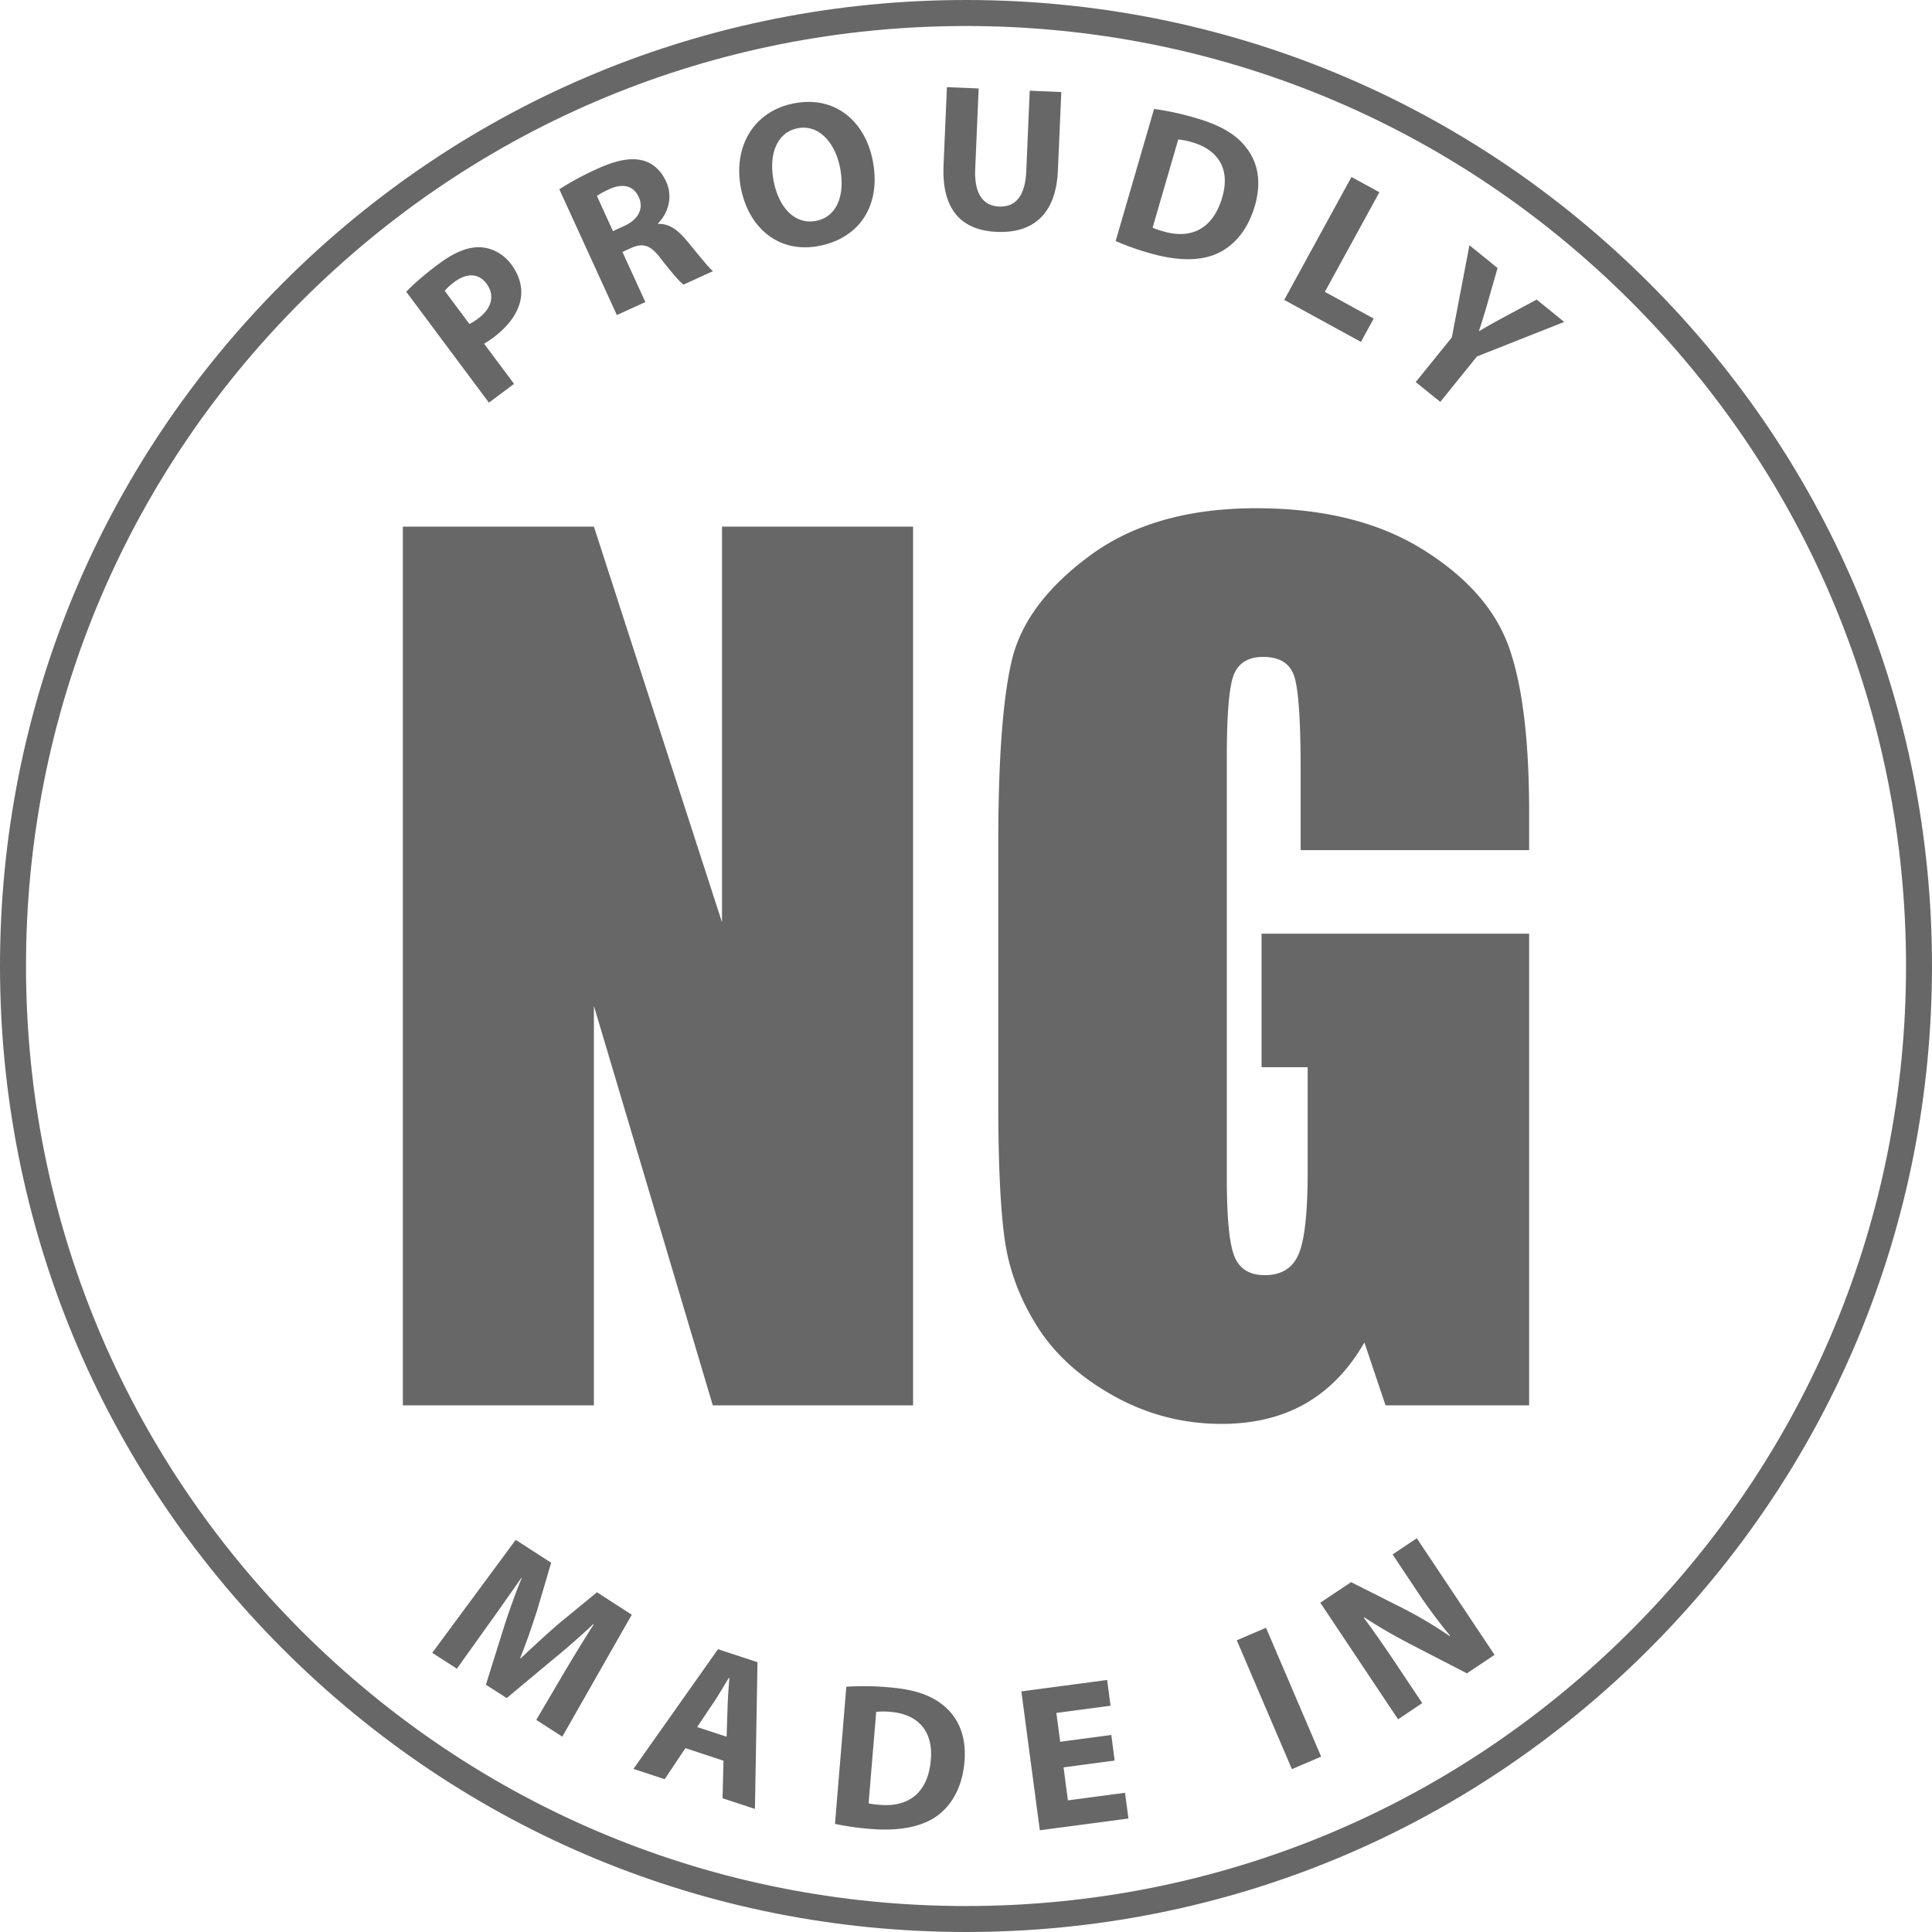 <svg xmlns="http://www.w3.org/2000/svg" width="52" height="52" viewBox="0 0 52 52"><g fill="#666766"><path d="M24.576 14.174v23.652h-5.391l-3.2-10.752v10.752h-5.142V14.174h5.142l3.448 10.65v-10.65h5.143zm16.581 8.707h-6.15v-2.147c0-1.354-.059-2.201-.176-2.542-.116-.341-.395-.511-.833-.511-.379 0-.638.146-.773.438-.137.292-.205 1.042-.205 2.25V31.72c0 1.062.068 1.76.205 2.096.136.337.408.505.817.505.448 0 .753-.19.913-.57.161-.38.241-1.12.241-2.221v-2.805h-1.241v-3.594h7.202v12.695h-3.865l-.569-1.694c-.419.73-.947 1.278-1.586 1.644s-1.391.548-2.259.548c-1.033 0-2-.251-2.902-.753-.901-.501-1.586-1.122-2.054-1.862s-.761-1.517-.877-2.33c-.117-.813-.176-2.033-.176-3.66v-7.027c0-2.259.122-3.9.365-4.923.243-1.022.942-1.959 2.097-2.812 1.154-.852 2.646-1.278 4.478-1.278 1.802 0 3.297.37 4.485 1.11 1.188.74 1.962 1.619 2.322 2.637.36 1.018.541 2.496.541 4.434v1.021zM10.934 7.853c.184-.193.459-.44.876-.751.421-.314.782-.458 1.104-.447.306.009.624.163.845.459.221.296.31.621.257.925-.069.394-.34.75-.744 1.051-.09.067-.174.123-.243.161l.807 1.081-.677.505-2.225-2.984zm1.7.867c.068-.03.144-.079.242-.153.363-.271.45-.622.219-.932-.208-.278-.524-.3-.864-.046a1.454 1.454 0 0 0-.262.238l.665.893zm2.421-3.624c.23-.154.588-.355 1-.543.509-.232.899-.319 1.232-.237.278.07.499.258.643.574.2.438.027.879-.219 1.122l.007.015c.283-.013.52.156.75.432.284.338.595.737.722.839l-.793.362c-.1-.071-.31-.314-.604-.69-.287-.385-.488-.435-.806-.296l-.234.107.617 1.349-.767.35-1.548-3.384zm1.443 1.125l.305-.14c.387-.176.527-.475.39-.775-.144-.315-.43-.375-.788-.218-.188.086-.288.15-.339.186l.432.947zm6.988-1.917c.244 1.213-.344 2.095-1.424 2.312-1.097.22-1.904-.48-2.116-1.534-.223-1.108.318-2.079 1.41-2.297 1.135-.228 1.925.498 2.13 1.519zm-2.66.585c.145.724.588 1.167 1.147 1.054.565-.113.78-.716.636-1.435-.133-.664-.566-1.17-1.142-1.055-.565.113-.786.717-.641 1.436zm5.515-2.508l-.093 2.169c-.028.65.203.99.639 1.009.447.02.706-.283.735-.949l.093-2.169.85.037-.092 2.114c-.05 1.163-.66 1.691-1.643 1.649-.95-.041-1.486-.59-1.434-1.792l.09-2.103.855.035zm4.721.551a7.65 7.65 0 0 1 1.128.246c.688.2 1.097.453 1.369.817.295.389.401.903.216 1.543-.202.693-.593 1.099-1.028 1.292-.473.207-1.097.188-1.806-.018a7.172 7.172 0 0 1-.913-.324l1.034-3.556zm-.039 3.194c.065.037.178.069.28.099.739.221 1.342-.047 1.593-.913.224-.751-.101-1.277-.804-1.481a1.855 1.855 0 0 0-.38-.076l-.689 2.371zm5.352-1.363l.751.411-1.467 2.681 1.314.719-.343.628-2.065-1.13 1.81-3.309zm1.729 5.52l.972-1.201.474-2.481.757.612-.271.947c-.081.287-.146.493-.228.744l.009.007c.213-.13.42-.244.676-.382l.866-.466.743.602-2.349.929-.988 1.223-.661-.534zM15.167 45.046c.231-.391.515-.86.812-1.321l-.014-.009c-.359.341-.782.707-1.144 1l-1.183.988-.56-.36.453-1.446c.136-.438.319-.959.51-1.422l-.009-.006c-.295.416-.624.896-.902 1.276l-.833 1.167-.663-.427 2.246-3.04.955.615-.372 1.259c-.138.43-.293.889-.462 1.306l.014.009c.326-.309.704-.658 1.035-.943l1.018-.836.936.604-1.869 3.282-.701-.451.733-1.245zm3.281 2.005l-.558.836-.84-.277 2.275-3.222 1.063.35-.069 3.949-.872-.287.026-1.011-1.025-.338zm1.109-.307l.027-.834c.006-.233.03-.521.047-.75l-.011-.004c-.123.195-.266.449-.393.637l-.463.69.793.261zm3.222-1.346a7.609 7.609 0 0 1 1.156.017c.714.06 1.166.226 1.506.529.366.322.573.806.518 1.47-.06.719-.363 1.193-.75 1.471-.423.296-1.039.402-1.775.341a7.187 7.187 0 0 1-.96-.136l.305-3.692zm.599 3.138c.071.022.188.032.294.041.77.069 1.307-.312 1.381-1.21.07-.781-.353-1.231-1.083-1.292a1.744 1.744 0 0 0-.387.001l-.205 2.46zm6.623-1.15l-1.375.183.117.888 1.537-.204.092.693-2.385.316-.497-3.738 2.308-.307.093.693-1.459.194.103.776 1.376-.183.09.689zm4.074-3.574l1.484 3.468-.787.337-1.484-3.468.787-.337zm3.555 2.464l-2.094-3.139.829-.553 1.419.715c.406.207.854.474 1.229.734l.014-.01a14.242 14.242 0 0 1-.934-1.268l-.611-.917.651-.436 2.094 3.139-.745.497-1.478-.764c-.41-.211-.886-.479-1.284-.744l-.011.014c.295.401.6.838.94 1.351l.631.944-.65.437z"/><path d="M26 52c-6.945 0-13.474-2.704-18.385-7.615C2.705 39.475 0 32.945 0 26c0-6.945 2.705-13.474 7.615-18.385S19.055 0 26 0c6.945 0 13.474 2.705 18.385 7.615S52 19.055 52 26c0 6.945-2.704 13.474-7.615 18.385S32.945 52 26 52zM26 .7C19.242.7 12.889 3.331 8.11 8.11S.7 19.242.7 26s2.631 13.111 7.41 17.891c4.779 4.778 11.132 7.41 17.89 7.41s13.111-2.632 17.891-7.41c4.778-4.779 7.41-11.133 7.41-17.891s-2.632-13.111-7.41-17.89C39.111 3.331 32.758.7 26 .7z"/></g></svg>